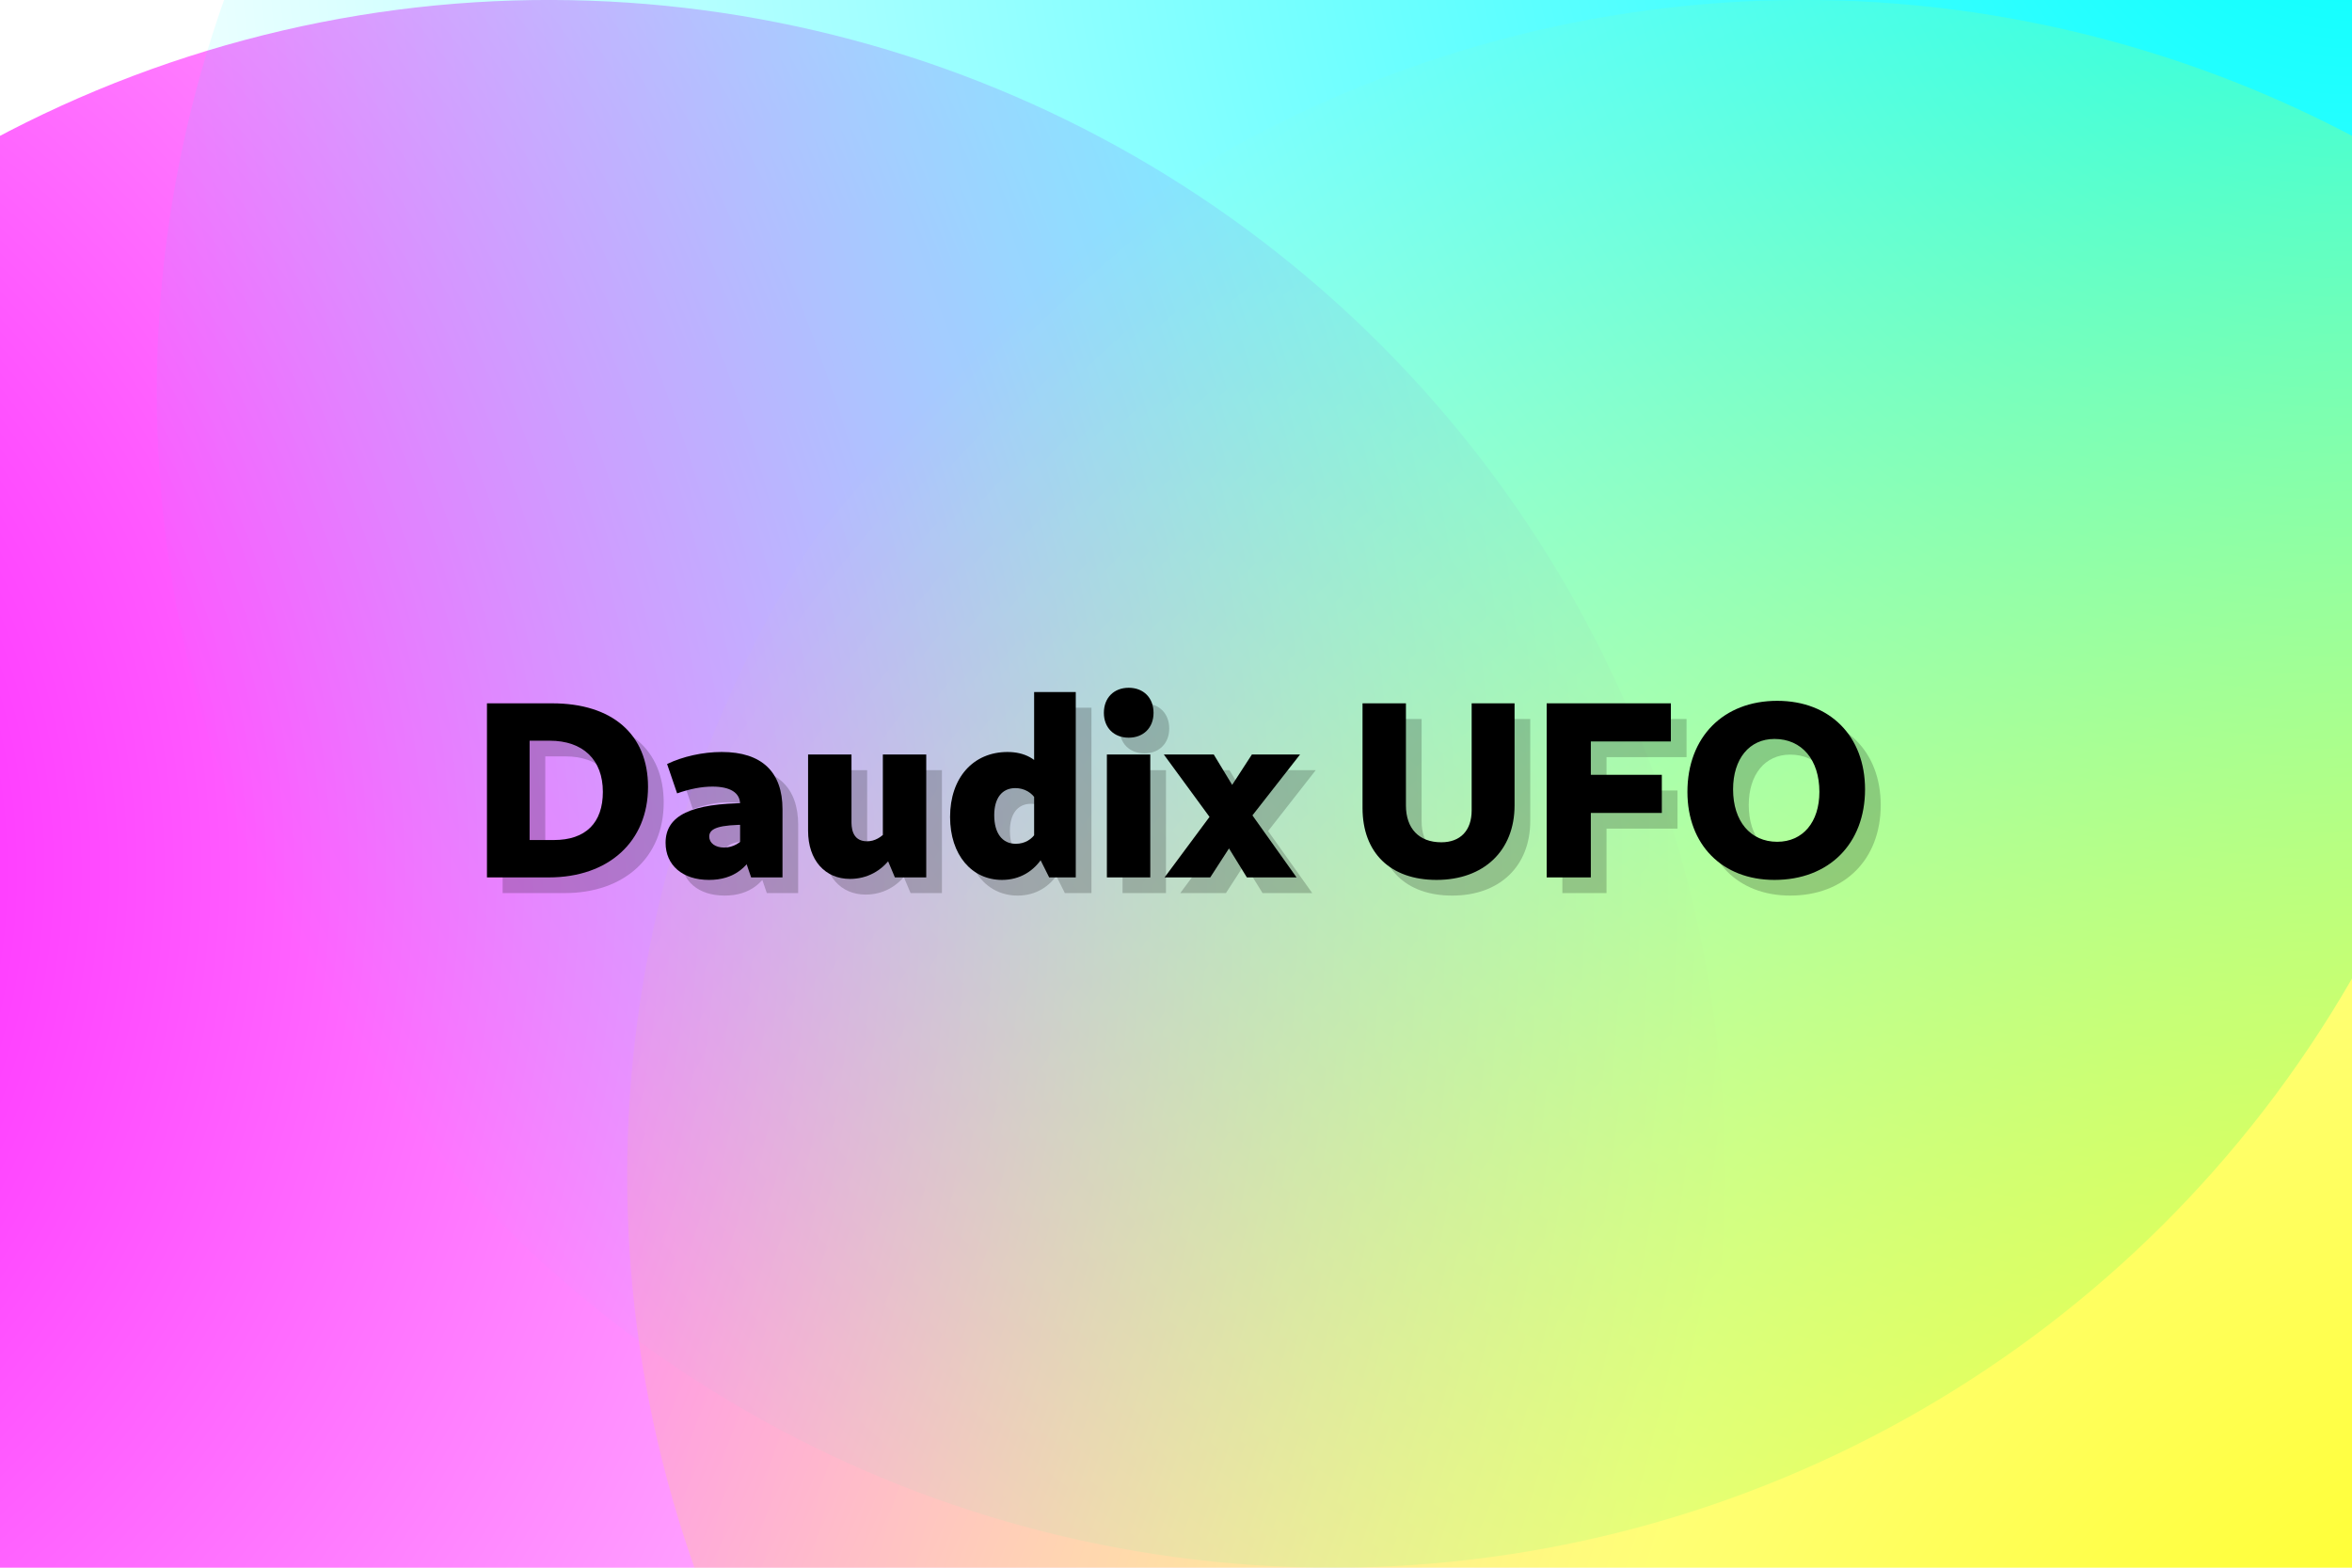 <?xml version="1.0" encoding="UTF-8" standalone="no"?>
<svg
   id="svg10448"
   version="1.1"
   viewBox="0 0 600 400"
   height="400"
   width="600"
   sodipodi:docname="card-screensaver.svg"
   inkscape:version="1.3 (0e150ed6c4, 2023-07-21)"
   inkscape:export-filename="card-screensaver.png"
   inkscape:export-xdpi="96"
   inkscape:export-ydpi="96"
   xml:space="preserve"
   xmlns:inkscape="http://www.inkscape.org/namespaces/inkscape"
   xmlns:sodipodi="http://sodipodi.sourceforge.net/DTD/sodipodi-0.dtd"
   xmlns:xlink="http://www.w3.org/1999/xlink"
   xmlns="http://www.w3.org/2000/svg"
   xmlns:svg="http://www.w3.org/2000/svg"
   xmlns:rdf="http://www.w3.org/1999/02/22-rdf-syntax-ns#"
   xmlns:cc="http://creativecommons.org/ns#"
   xmlns:dc="http://purl.org/dc/elements/1.1/"><sodipodi:namedview
     id="namedview109"
     pagecolor="#ffffff"
     bordercolor="#000000"
     borderopacity="0.25"
     inkscape:showpageshadow="false"
     inkscape:pageopacity="0.0"
     inkscape:pagecheckerboard="true"
     inkscape:deskcolor="#1f1f1f"
     showgrid="true"
     inkscape:zoom="1.0816667"
     inkscape:cx="299.99999"
     inkscape:cy="199.69183"
     inkscape:window-width="1280"
     inkscape:window-height="731"
     inkscape:window-x="0"
     inkscape:window-y="0"
     inkscape:window-maximized="1"
     inkscape:current-layer="svg10448"><inkscape:grid
       id="grid8"
       units="px"
       originx="0"
       originy="0"
       spacingx="1"
       spacingy="1"
       empcolor="#0099e5"
       empopacity="0.302"
       color="#0099e5"
       opacity="0.149"
       empspacing="5"
       dotted="false"
       gridanglex="30"
       gridanglez="30"
       visible="true" /></sodipodi:namedview><defs
     id="defs10442"><linearGradient
       id="linearGradient12"
       inkscape:collect="always"><stop
         style="stop-color:#ffff00;stop-opacity:1;"
         offset="0"
         id="stop11" /><stop
         style="stop-color:#ffff00;stop-opacity:0;"
         offset="1"
         id="stop12" /></linearGradient><linearGradient
       id="linearGradient10"
       inkscape:collect="always"><stop
         style="stop-color:#00ffff;stop-opacity:1;"
         offset="0"
         id="stop9" /><stop
         style="stop-color:#00ffff;stop-opacity:0;"
         offset="1"
         id="stop10" /></linearGradient><linearGradient
       id="linearGradient1"
       inkscape:collect="always"><stop
         style="stop-color:#ff00ff;stop-opacity:1;"
         offset="0"
         id="stop7" /><stop
         style="stop-color:#ff00ff;stop-opacity:0;"
         offset="1"
         id="stop8" /></linearGradient><rect
       x="0"
       y="0"
       width="600"
       height="400"
       id="rect469" /><radialGradient
       inkscape:collect="always"
       xlink:href="#linearGradient1"
       id="radialGradient8"
       cx="0"
       cy="200"
       fx="0"
       fy="200"
       r="200"
       gradientUnits="userSpaceOnUse"
       gradientTransform="matrix(3,2.4944881e-8,-2.4944881e-8,3,-87.125,-346.457)" /><radialGradient
       inkscape:collect="always"
       xlink:href="#linearGradient10"
       id="radialGradient9"
       gradientUnits="userSpaceOnUse"
       gradientTransform="matrix(3,0,0,3,-544.449,-856.602)"
       cx="0"
       cy="200"
       fx="0"
       fy="200"
       r="200" /><radialGradient
       inkscape:collect="always"
       xlink:href="#linearGradient12"
       id="radialGradient10"
       gradientUnits="userSpaceOnUse"
       gradientTransform="matrix(3,0,0,3,-837.401,-486.863)"
       cx="0"
       cy="200"
       fx="0"
       fy="200"
       r="200" /></defs><rect
     y="0"
     x="0"
     width="600"
     id="rect965"
     height="400"
     style="fill:#ffffff" /><circle
     id="path1"
     style="fill:url(#radialGradient8);stroke-width:1.5"
     r="300"
     cy="253.543"
     cx="212.875"
     transform="rotate(15)" /><circle
     id="circle8"
     style="fill:url(#radialGradient9);stroke-width:1.5"
     r="300"
     cy="-256.603"
     cx="-244.449"
     transform="rotate(150)" /><circle
     id="circle10"
     style="fill:url(#radialGradient10);stroke-width:1.5"
     r="300"
     cy="113.137"
     cx="-537.401"
     transform="rotate(-135)" /><g
     aria-label="Daudix UFO"
     transform="translate(123.68,170.399)"
     id="g560"
     style="font-weight:800;font-size:64px;font-family:Cantarell;-inkscape-font-specification:'Cantarell Ultra-Bold';white-space:pre;shape-inside:url(#rect469);fill:#000000;stroke-width:2;stroke-linecap:round;stroke-linejoin:round;fill-opacity:0.2"><path
       d="m 4.544,57.473 h 15.808 c 15.232,0 25.28,-9.152 25.28,-23.104 0,-13.376 -9.088,-21.312 -24.448,-21.312 H 4.544 Z m 10.88,-9.536 v -25.344 h 5.12 c 8.512,0 13.568,4.864 13.568,13.056 0,7.936 -4.416,12.288 -12.48,12.288 z"
       id="path542"
       style="fill:#000000;fill-opacity:0.2" /><path
       d="m 71.936,57.473 h 8 v -17.408 c 0,-9.472 -5.248,-14.592 -15.488,-14.592 -4.864,0 -9.984,1.152 -13.952,3.072 l 2.56,7.488 c 3.264,-1.152 6.272,-1.728 9.024,-1.728 4.48,0 7.04,1.536 7.04,4.48 v 10.432 z m -10.752,0.64 c 6.336,0 10.688,-3.264 12.8,-9.92 l -3.392,-1.472 c -1.152,1.92 -3.264,3.136 -5.568,3.136 -2.24,0 -3.776,-1.152 -3.776,-2.816 0,-2.176 2.688,-3.008 9.856,-3.008 v -5.504 c -14.464,0 -20.992,3.136 -20.992,10.112 0,5.696 4.288,9.472 11.072,9.472 z"
       id="path544"
       style="fill:#000000;fill-opacity:0.2" /><path
       d="m 97.152,57.857 c 4.288,0 8.064,-1.984 10.624,-5.632 l -1.216,-6.592 c -1.408,1.6 -3.072,2.624 -5.056,2.624 -4.032,0 -3.968,-3.904 -3.968,-5.184 v -16.96 h -11.072 v 19.456 c 0,7.552 4.352,12.288 10.688,12.288 z m 11.456,-0.384 h 8 v -31.36 h -11.072 v 24.064 z"
       id="path546"
       style="fill:#000000;fill-opacity:0.2" /><path
       d="m 135.936,58.113 c 4.544,0 8.256,-2.24 10.56,-6.08 l -1.856,-6.016 c -1.088,1.792 -2.944,2.88 -5.184,2.88 -3.456,0 -5.504,-2.688 -5.504,-7.296 0,-4.352 1.984,-6.912 5.376,-6.912 2.304,0 4.288,1.152 5.376,3.072 l 2.304,-6.912 c -1.984,-3.584 -5.312,-5.376 -9.664,-5.376 -8.768,0 -14.656,6.592 -14.656,16.576 0,9.728 5.568,16.064 13.248,16.064 z m 12.032,-0.64 h 6.784 v -47.296 h -10.624 v 39.616 z"
       id="path548"
       style="fill:#000000;fill-opacity:0.2" /><path
       d="m 162.688,57.473 h 11.072 v -31.36 h -11.072 z m 5.568,-35.648 c 3.776,0 6.336,-2.56 6.336,-6.336 0,-3.84 -2.56,-6.4 -6.336,-6.4 -3.776,0 -6.336,2.56 -6.336,6.4 0,3.776 2.56,6.336 6.336,6.336 z"
       id="path550"
       style="fill:#000000;fill-opacity:0.2" /><path
       d="m 177.408,57.473 h 11.648 l 7.744,-11.968 15.168,-19.392 h -12.288 l -6.976,10.752 z m 20.992,0 h 12.672 l -14.336,-20.16 -6.784,-11.2 h -12.736 l 11.712,16 z"
       id="path552"
       style="fill:#000000;fill-opacity:0.2" /><path
       d="m 246.784,58.113 c 12.096,0 19.904,-7.488 19.904,-19.008 v -26.048 h -10.944 v 27.328 c 0,5.12 -2.88,8.128 -7.744,8.128 -5.696,0 -9.024,-3.52 -9.024,-9.408 v -26.048 h -11.072 v 26.688 c 0,11.456 7.104,18.368 18.88,18.368 z"
       id="path554"
       style="fill:#000000;fill-opacity:0.2" /><path
       d="m 274.88,57.473 h 11.264 v -16.448 h 18.112 v -9.728 h -18.112 v -8.512 h 20.416 v -9.728 h -31.68 z"
       id="path556"
       style="fill:#000000;fill-opacity:0.2" /><path
       d="m 332.992,58.113 c 13.888,0 23.104,-9.216 23.104,-23.104 0,-13.568 -8.96,-22.592 -22.4,-22.592 -13.76,0 -22.912,9.28 -22.912,23.232 0,13.504 8.896,22.464 22.208,22.464 z m 0.704,-9.728 c -6.848,0 -11.264,-5.248 -11.264,-13.376 0,-7.808 4.16,-12.864 10.56,-12.864 6.976,0 11.456,5.312 11.456,13.504 0,7.744 -4.224,12.736 -10.752,12.736 z"
       id="path558"
       style="fill:#000000;fill-opacity:0.2" /></g><g
     aria-label="Daudix UFO"
     transform="translate(119.68,166.399)"
     id="text467"
     style="font-weight:800;font-size:64px;font-family:Cantarell;-inkscape-font-specification:'Cantarell Ultra-Bold';white-space:pre;shape-inside:url(#rect469);fill:#000000;stroke-width:2;stroke-linecap:round;stroke-linejoin:round"><path
       d="m 4.544,57.473 h 15.808 c 15.232,0 25.28,-9.152 25.28,-23.104 0,-13.376 -9.088,-21.312 -24.448,-21.312 H 4.544 Z m 10.88,-9.536 v -25.344 h 5.12 c 8.512,0 13.568,4.864 13.568,13.056 0,7.936 -4.416,12.288 -12.48,12.288 z"
       id="path523"
       style="fill:#000000" /><path
       d="m 71.936,57.473 h 8 v -17.408 c 0,-9.472 -5.248,-14.592 -15.488,-14.592 -4.864,0 -9.984,1.152 -13.952,3.072 l 2.56,7.488 c 3.264,-1.152 6.272,-1.728 9.024,-1.728 4.48,0 7.04,1.536 7.04,4.48 v 10.432 z m -10.752,0.64 c 6.336,0 10.688,-3.264 12.8,-9.92 l -3.392,-1.472 c -1.152,1.92 -3.264,3.136 -5.568,3.136 -2.24,0 -3.776,-1.152 -3.776,-2.816 0,-2.176 2.688,-3.008 9.856,-3.008 v -5.504 c -14.464,0 -20.992,3.136 -20.992,10.112 0,5.696 4.288,9.472 11.072,9.472 z"
       id="path525"
       style="fill:#000000" /><path
       d="m 97.152,57.857 c 4.288,0 8.064,-1.984 10.624,-5.632 l -1.216,-6.592 c -1.408,1.6 -3.072,2.624 -5.056,2.624 -4.032,0 -3.968,-3.904 -3.968,-5.184 v -16.96 h -11.072 v 19.456 c 0,7.552 4.352,12.288 10.688,12.288 z m 11.456,-0.384 h 8 v -31.36 h -11.072 v 24.064 z"
       id="path527"
       style="fill:#000000" /><path
       d="m 135.936,58.113 c 4.544,0 8.256,-2.24 10.56,-6.08 l -1.856,-6.016 c -1.088,1.792 -2.944,2.88 -5.184,2.88 -3.456,0 -5.504,-2.688 -5.504,-7.296 0,-4.352 1.984,-6.912 5.376,-6.912 2.304,0 4.288,1.152 5.376,3.072 l 2.304,-6.912 c -1.984,-3.584 -5.312,-5.376 -9.664,-5.376 -8.768,0 -14.656,6.592 -14.656,16.576 0,9.728 5.568,16.064 13.248,16.064 z m 12.032,-0.64 h 6.784 v -47.296 h -10.624 v 39.616 z"
       id="path529"
       style="fill:#000000" /><path
       d="m 162.688,57.473 h 11.072 v -31.36 h -11.072 z m 5.568,-35.648 c 3.776,0 6.336,-2.56 6.336,-6.336 0,-3.84 -2.56,-6.4 -6.336,-6.4 -3.776,0 -6.336,2.56 -6.336,6.4 0,3.776 2.56,6.336 6.336,6.336 z"
       id="path531"
       style="fill:#000000" /><path
       d="m 177.408,57.473 h 11.648 l 7.744,-11.968 15.168,-19.392 h -12.288 l -6.976,10.752 z m 20.992,0 h 12.672 l -14.336,-20.16 -6.784,-11.2 h -12.736 l 11.712,16 z"
       id="path533"
       style="fill:#000000" /><path
       d="m 246.784,58.113 c 12.096,0 19.904,-7.488 19.904,-19.008 v -26.048 h -10.944 v 27.328 c 0,5.12 -2.88,8.128 -7.744,8.128 -5.696,0 -9.024,-3.52 -9.024,-9.408 v -26.048 h -11.072 v 26.688 c 0,11.456 7.104,18.368 18.88,18.368 z"
       id="path535"
       style="fill:#000000" /><path
       d="m 274.88,57.473 h 11.264 v -16.448 h 18.112 v -9.728 h -18.112 v -8.512 h 20.416 v -9.728 h -31.68 z"
       id="path537"
       style="fill:#000000" /><path
       d="m 332.992,58.113 c 13.888,0 23.104,-9.216 23.104,-23.104 0,-13.568 -8.96,-22.592 -22.4,-22.592 -13.76,0 -22.912,9.28 -22.912,23.232 0,13.504 8.896,22.464 22.208,22.464 z m 0.704,-9.728 c -6.848,0 -11.264,-5.248 -11.264,-13.376 0,-7.808 4.16,-12.864 10.56,-12.864 6.976,0 11.456,5.312 11.456,13.504 0,7.744 -4.224,12.736 -10.752,12.736 z"
       id="path539"
       style="fill:#000000" /></g></svg>
